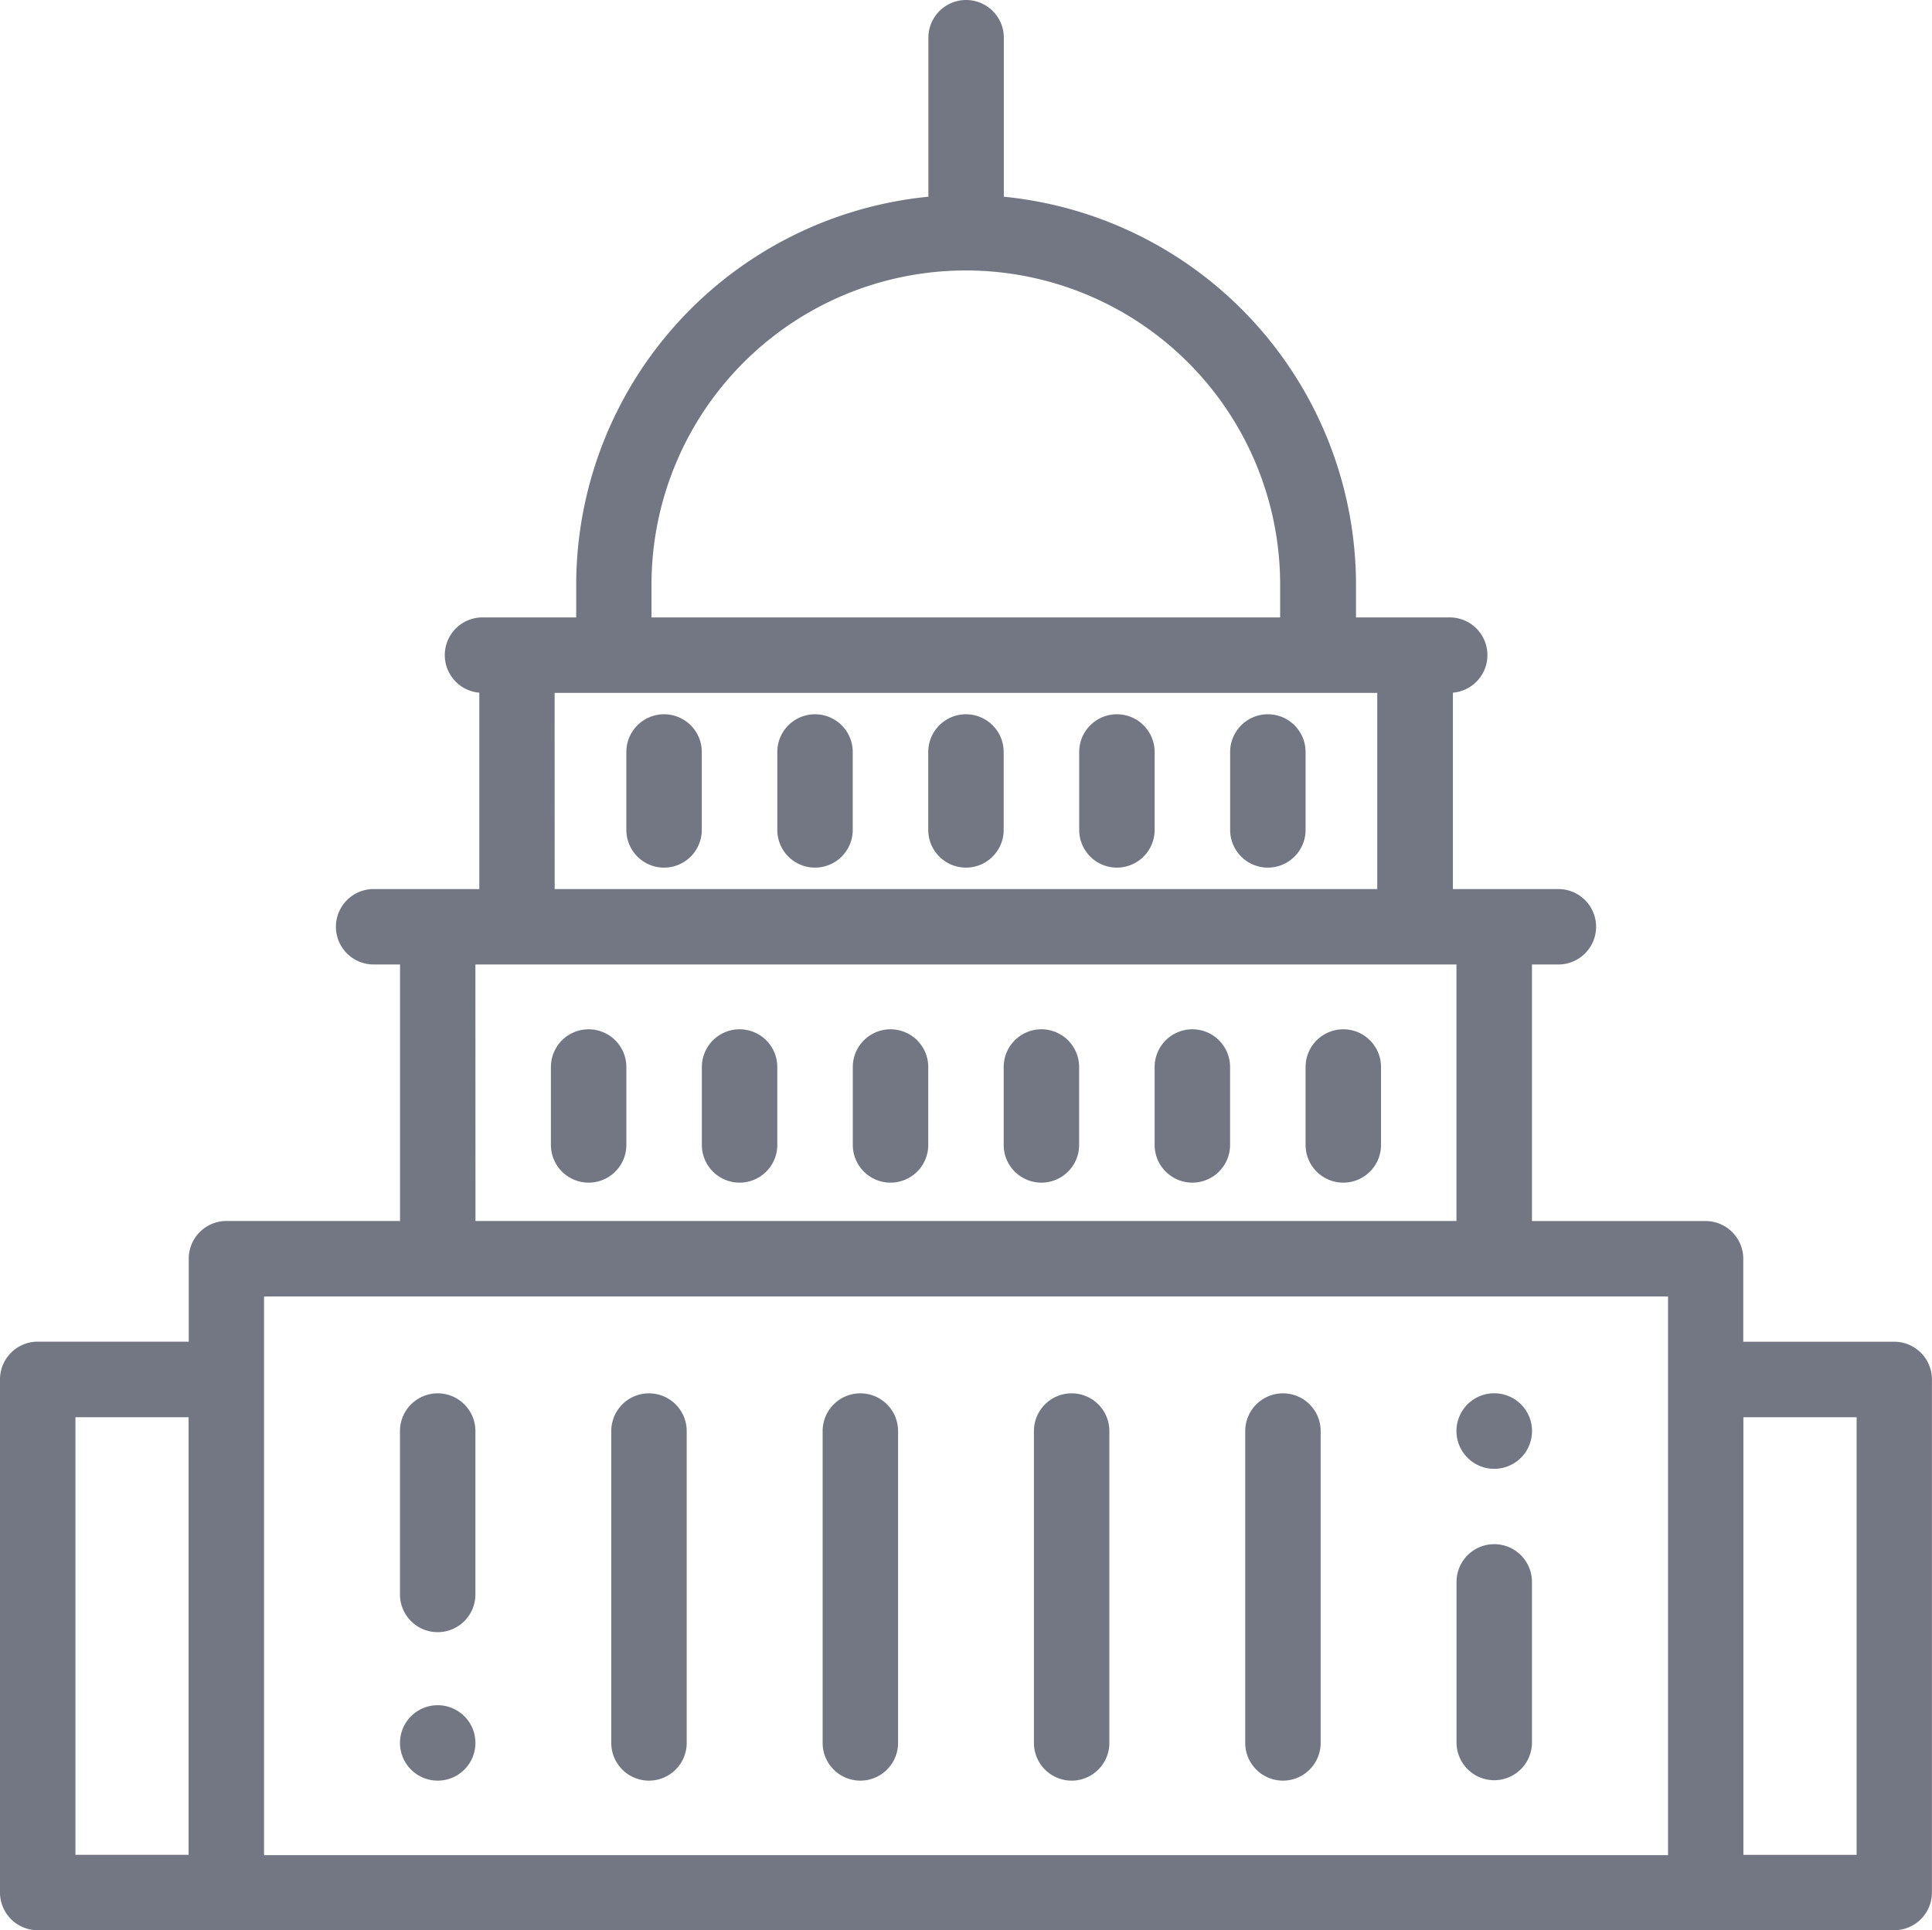 <svg xmlns="http://www.w3.org/2000/svg" width="27.659" height="27.641" viewBox="0 0 27.659 27.641"><defs><style>.a{fill:#737783;}</style></defs><g transform="translate(0 0)"><path class="a" d="M276.54,226.833a.54.54,0,0,0-.54.54v1.116a.54.54,0,1,0,1.08,0v-1.116A.54.54,0,0,0,276.54,226.833Z" transform="translate(-267.033 -216.605)"/><path class="a" d="M316.54,226.833a.54.54,0,0,0-.54.54v1.116a.54.54,0,1,0,1.08,0v-1.116A.54.54,0,0,0,316.54,226.833Z" transform="translate(-304.872 -216.605)"/><path class="a" d="M356.54,226.833a.54.54,0,0,0-.54.54v1.116a.54.54,0,1,0,1.08,0v-1.116A.54.54,0,0,0,356.54,226.833Z" transform="translate(-342.711 -216.605)"/><path class="a" d="M396.54,226.833a.54.54,0,0,0-.54.54v1.116a.54.54,0,1,0,1.08,0v-1.116A.54.54,0,0,0,396.54,226.833Z" transform="translate(-380.55 -216.605)"/><path class="a" d="M436.54,226.833a.54.54,0,0,0-.54.54v1.116a.54.54,0,0,0,1.08,0v-1.116A.54.54,0,0,0,436.54,226.833Z" transform="translate(-418.389 -216.605)"/><path class="a" d="M216.54,489.5a.54.54,0,1,0,.382.158A.544.544,0,0,0,216.54,489.5Z" transform="translate(-210.274 -465.082)"/><path class="a" d="M216.54,406.833a.54.54,0,0,0-.54.54v2.34a.54.54,0,0,0,1.08,0v-2.34A.54.54,0,0,0,216.54,406.833Z" transform="translate(-210.274 -386.881)"/><path class="a" d="M272.54,406.833a.54.54,0,0,0-.54.54v4.466a.54.54,0,1,0,1.08,0v-4.466A.54.54,0,0,0,272.54,406.833Z" transform="translate(-263.249 -386.881)"/><path class="a" d="M328.54,406.833a.54.54,0,0,0-.54.54v4.466a.54.54,0,1,0,1.08,0v-4.466A.54.54,0,0,0,328.54,406.833Z" transform="translate(-316.223 -386.881)"/><path class="a" d="M384.54,406.833a.54.54,0,0,0-.54.54v4.466a.54.54,0,1,0,1.08,0v-4.466A.54.54,0,0,0,384.54,406.833Z" transform="translate(-369.198 -386.881)"/><path class="a" d="M440.54,406.833a.54.54,0,0,0-.54.54v4.466a.54.54,0,1,0,1.08,0v-4.466A.54.54,0,0,0,440.54,406.833Z" transform="translate(-422.173 -386.881)"/><path class="a" d="M496.54,406.829a.541.541,0,1,0,.382.158A.545.545,0,0,0,496.54,406.829Z" transform="translate(-475.148 -386.878)"/><path class="a" d="M496.54,446.833a.54.54,0,0,0-.54.54v2.3a.54.54,0,0,0,1.08,0v-2.3A.54.54,0,0,0,496.54,446.833Z" transform="translate(-475.148 -424.721)"/><path class="a" d="M256.54,310.333a.54.54,0,0,0-.54.54v1.116a.54.54,0,0,0,1.08,0v-1.116A.54.54,0,0,0,256.54,310.333Z" transform="translate(-248.113 -295.594)"/><path class="a" d="M296.54,310.333a.54.54,0,0,0-.54.54v1.116a.54.54,0,0,0,1.08,0v-1.116A.54.54,0,0,0,296.54,310.333Z" transform="translate(-285.952 -295.594)"/><path class="a" d="M336.54,310.333a.54.54,0,0,0-.54.54v1.116a.54.54,0,0,0,1.08,0v-1.116A.54.54,0,0,0,336.54,310.333Z" transform="translate(-323.791 -295.594)"/><path class="a" d="M376.54,310.333a.54.54,0,0,0-.54.54v1.116a.54.54,0,1,0,1.08,0v-1.116A.54.54,0,0,0,376.54,310.333Z" transform="translate(-361.631 -295.594)"/><path class="a" d="M416.54,310.333a.54.54,0,0,0-.54.54v1.116a.54.54,0,0,0,1.08,0v-1.116A.54.54,0,0,0,416.54,310.333Z" transform="translate(-399.47 -295.594)"/><path class="a" d="M456.54,310.333a.54.54,0,0,0-.54.54v1.116a.54.54,0,0,0,1.08,0v-1.116A.54.54,0,0,0,456.54,310.333Z" transform="translate(-437.309 -295.594)"/><path class="a" d="M137.118,56.713h-2.161V55.525a.54.54,0,0,0-.54-.54h-2.485V51.311h.378a.54.54,0,0,0,0-1.08H130.8V47.419a.54.54,0,0,0-.054-1.078h-1.333v-.468a5.59,5.59,0,0,0-5.042-5.556V38.04a.54.54,0,0,0-1.08,0v2.277a5.59,5.59,0,0,0-5.042,5.556v.468h-1.333a.54.54,0,0,0-.054,1.078v2.812h-1.513a.54.54,0,0,0,0,1.08h.378v3.673h-2.485a.54.54,0,0,0-.54.54v1.188H110.54a.54.54,0,0,0-.54.54V64.6a.54.54,0,0,0,.54.54h26.578a.54.54,0,0,0,.54-.54V57.254A.54.54,0,0,0,137.118,56.713Zm-17.791-10.84a4.5,4.5,0,1,1,9,0v.468h-9Zm-1.387,1.549h11.777v2.809H117.941Zm-1.134,3.889h14.045v3.673H116.807Zm-5.726,6.483H112.7V64.06H111.08Zm2.7-.54V56.065h20.1v8h-20.1Zm22.8,6.807h-1.621V57.794h1.621Z" transform="translate(-110 -37.5)"/></g></svg>